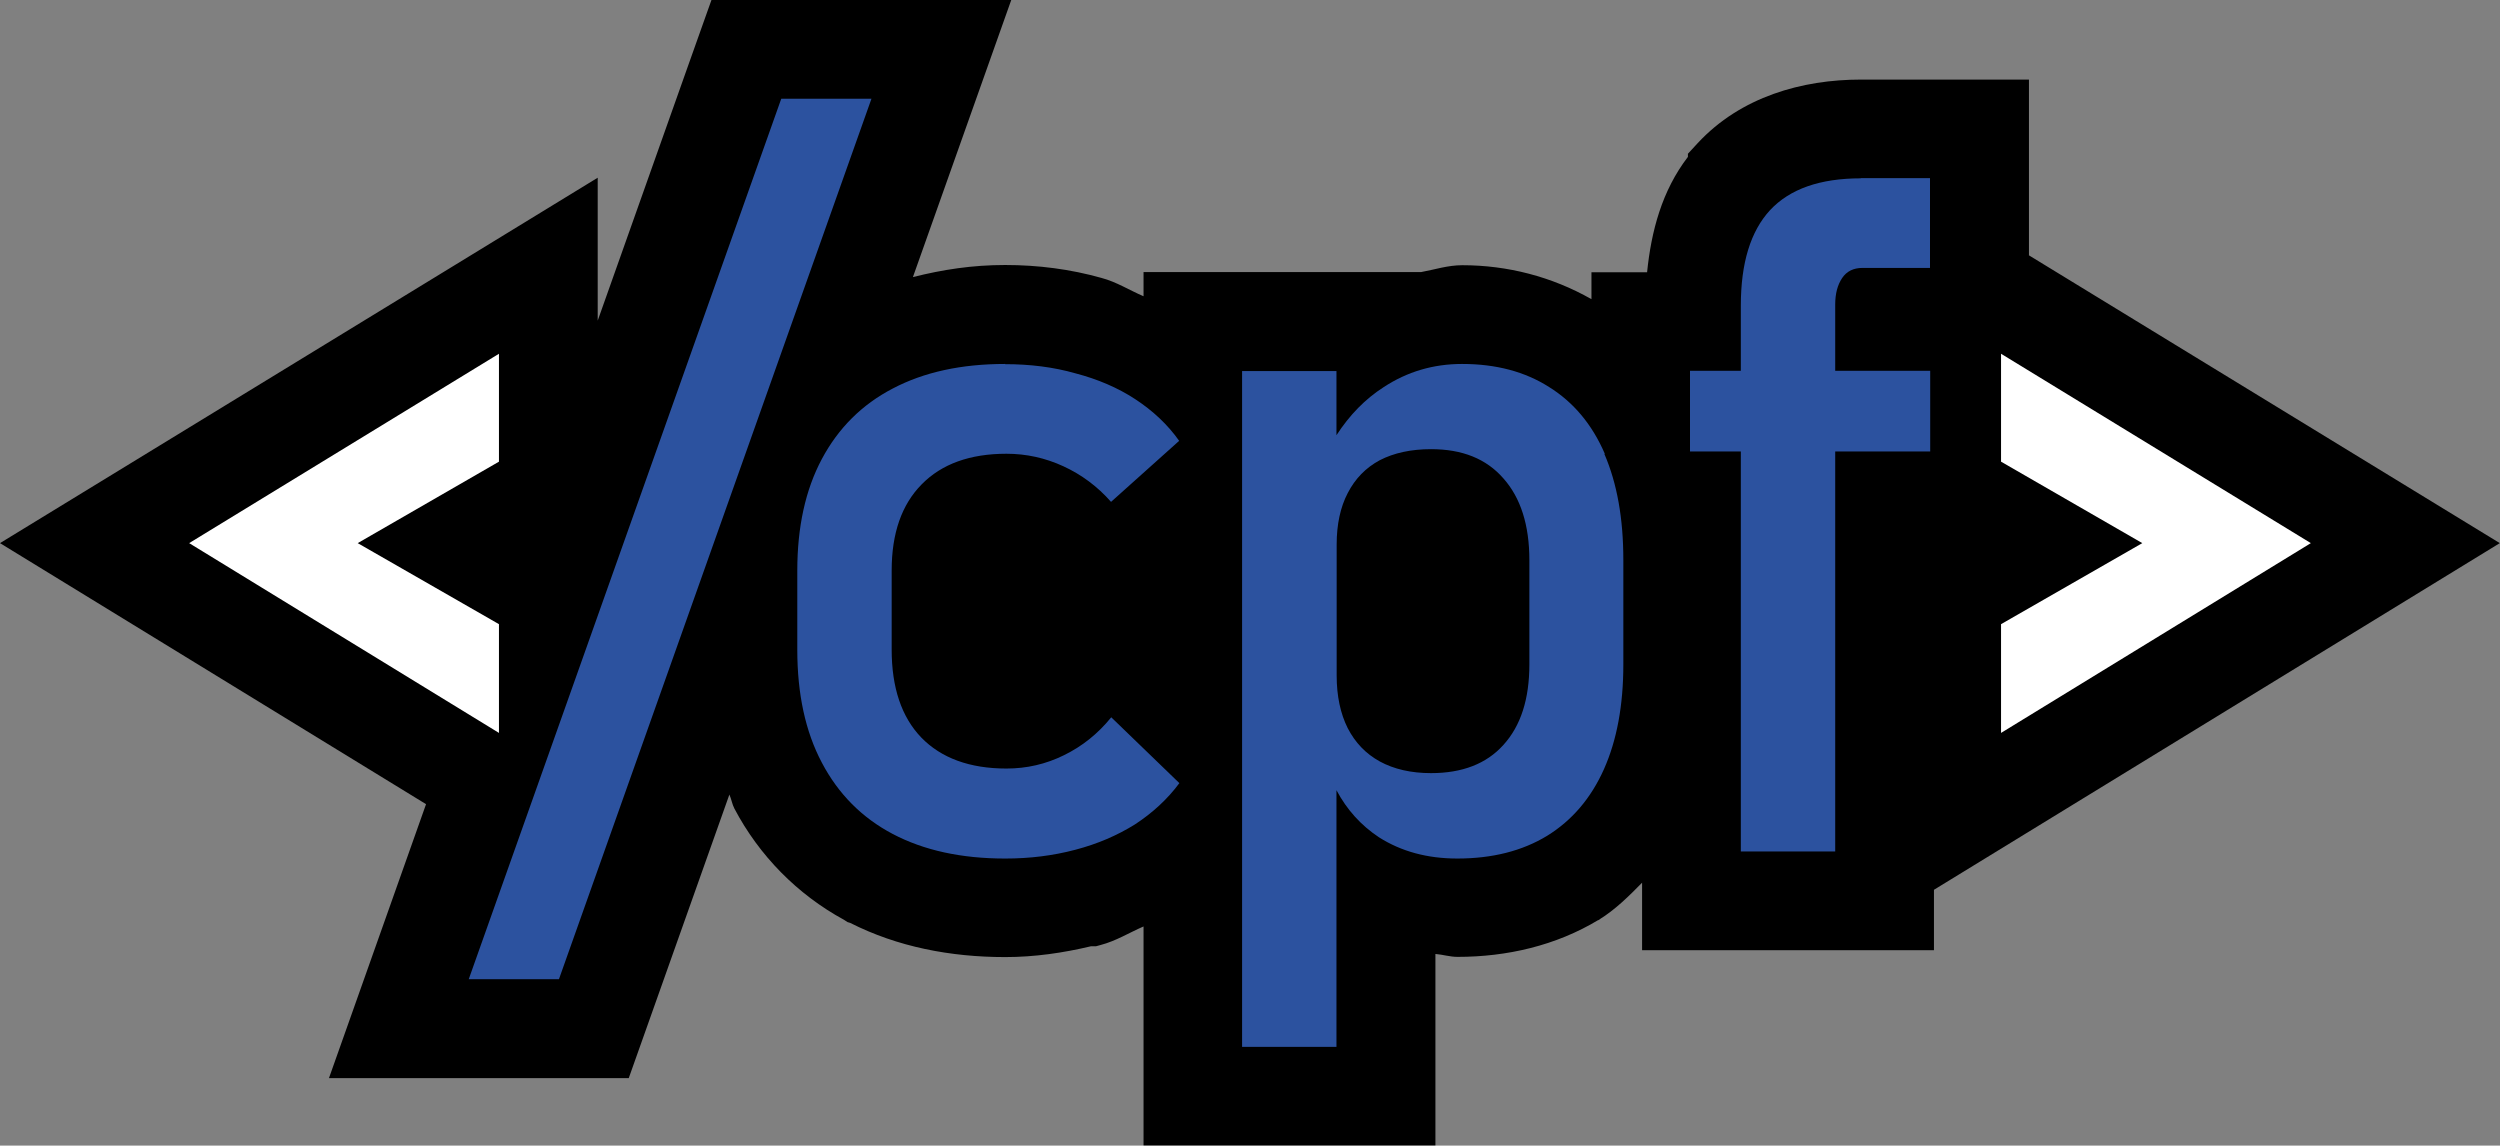 <?xml version="1.0" encoding="UTF-8"?>
<svg id="a" data-name="Layer 1" xmlns="http://www.w3.org/2000/svg" viewBox="0 0 120 54.99">
  <rect x="0" y="0" width="120" height="54.99" fill="#808080" stroke="none"/>
  <defs>
    <style>
      .d {
        fill: #fff;
      }

      .e {
        fill: #2c529f;
      }
    </style>
  </defs>
  <path d="m97.39,12.25V3.82h-8.07c-2.81,0-5.76.82-7.83,3.05h0s-.47.51-.47.51v.15c-1.25,1.63-1.76,3.57-1.96,5.54h-2.67v1.29c-1.9-1.08-4.03-1.63-6.2-1.63-.7,0-1.32.21-1.98.33h-13.32v1.16c-.68-.29-1.3-.69-2.02-.88-1.49-.42-3.04-.62-4.62-.62s-3,.22-4.43.58L48.54,0h-14.39s-.42,1.18-.42,1.18l-.7,1.97-4.34,12.24v-6.86l-7.21,4.41L0,26.07l20.45,12.53-4.66,13.15h14.39l4.83-13.61c.1.22.13.46.24.67,1.19,2.26,3.02,4.12,5.26,5.34l.17.11.13.04c2.27,1.15,4.81,1.64,7.44,1.64,1.4,0,2.78-.2,4.12-.52h.24l.22-.06h0c.73-.19,1.37-.59,2.06-.89v10.51h14.01v-9.19c.36.03.7.14,1.06.14,2.37,0,4.72-.54,6.76-1.77l-.02.02.07-.04.06-.04-.07.04c.78-.48,1.43-1.13,2.06-1.77v3.24h14.01v-2.9l27.16-16.64-22.61-13.82Zm-20.51,2.33h.02s0,0-.01,0c0,0,0,0,0,0h0Z"/>
  <path id="b" data-name="path1407" class="d" d="m23.95,16.98l-14.87,9.09,14.87,9.11v-5.22l-6.78-3.89,6.78-3.91v-5.18Z"/>
  <path id="c" data-name="path2953" class="d" d="m96.05,16.98l14.87,9.09-14.87,9.11v-5.22l6.78-3.89-6.78-3.91v-5.18Z"/>
  <g>
    <polygon class="e" points="37.5 4.74 22.5 47 26.83 47 41.83 4.74 37.5 4.74"/>
    <path class="e" d="m89.32,8.56c-1.96,0-3.41.51-4.36,1.53-.93,1.01-1.4,2.53-1.4,4.58v3.13h-2.44v3.87h2.44v19.2h4.53v-19.2h4.56v-3.87h-4.56v-3.18c0-.52.11-.94.33-1.27.22-.33.55-.49.98-.49h3.24v-4.31h-3.33Z"/>
    <path class="e" d="m48.25,17.47c-2.1,0-3.9.39-5.4,1.18-1.48.77-2.61,1.9-3.4,3.38-.79,1.48-1.18,3.27-1.18,5.36v3.8c0,2.12.39,3.93,1.18,5.42.79,1.5,1.92,2.64,3.4,3.42,1.5.79,3.3,1.18,5.4,1.18,1.19,0,2.3-.14,3.36-.42,1.07-.28,2.02-.69,2.87-1.22.84-.55,1.56-1.21,2.13-1.98l-3.27-3.16c-.64.79-1.39,1.39-2.27,1.82-.87.43-1.79.64-2.76.64-1.76,0-3.13-.5-4.09-1.49-.95-.99-1.42-2.4-1.42-4.22v-3.8c0-1.78.48-3.16,1.44-4.13.96-.98,2.32-1.47,4.07-1.47.95,0,1.86.2,2.73.6.87.4,1.64.97,2.29,1.71l3.27-2.93c-.56-.79-1.27-1.45-2.11-2-.84-.55-1.8-.96-2.87-1.24-1.05-.3-2.18-.44-3.38-.44Z"/>
    <path class="e" d="m77.03,21.78c-.61-1.41-1.5-2.47-2.67-3.2-1.16-.74-2.55-1.11-4.18-1.11-1.38,0-2.63.37-3.76,1.11-.89.57-1.64,1.34-2.27,2.31v-3.08h-4.53v32.44h4.53v-12.32c.5.94,1.18,1.69,2.04,2.26,1.07.68,2.32,1.02,3.76,1.02,1.67,0,3.11-.36,4.31-1.09,1.2-.74,2.11-1.81,2.73-3.2.62-1.39.93-3.07.93-5.02v-5.02c0-1.99-.3-3.68-.91-5.09Zm-3.62,10.11c0,1.66-.41,2.95-1.25,3.87-.81.9-1.97,1.35-3.47,1.35-.96,0-1.78-.19-2.46-.56-.67-.37-1.18-.9-1.54-1.6-.35-.7-.53-1.54-.53-2.53v-6.29c0-.96.18-1.79.53-2.46.36-.7.87-1.22,1.54-1.58.68-.35,1.5-.53,2.46-.53,1.5,0,2.65.46,3.47,1.4.83.93,1.25,2.24,1.25,3.93v5Z"/>
  </g>
</svg>
